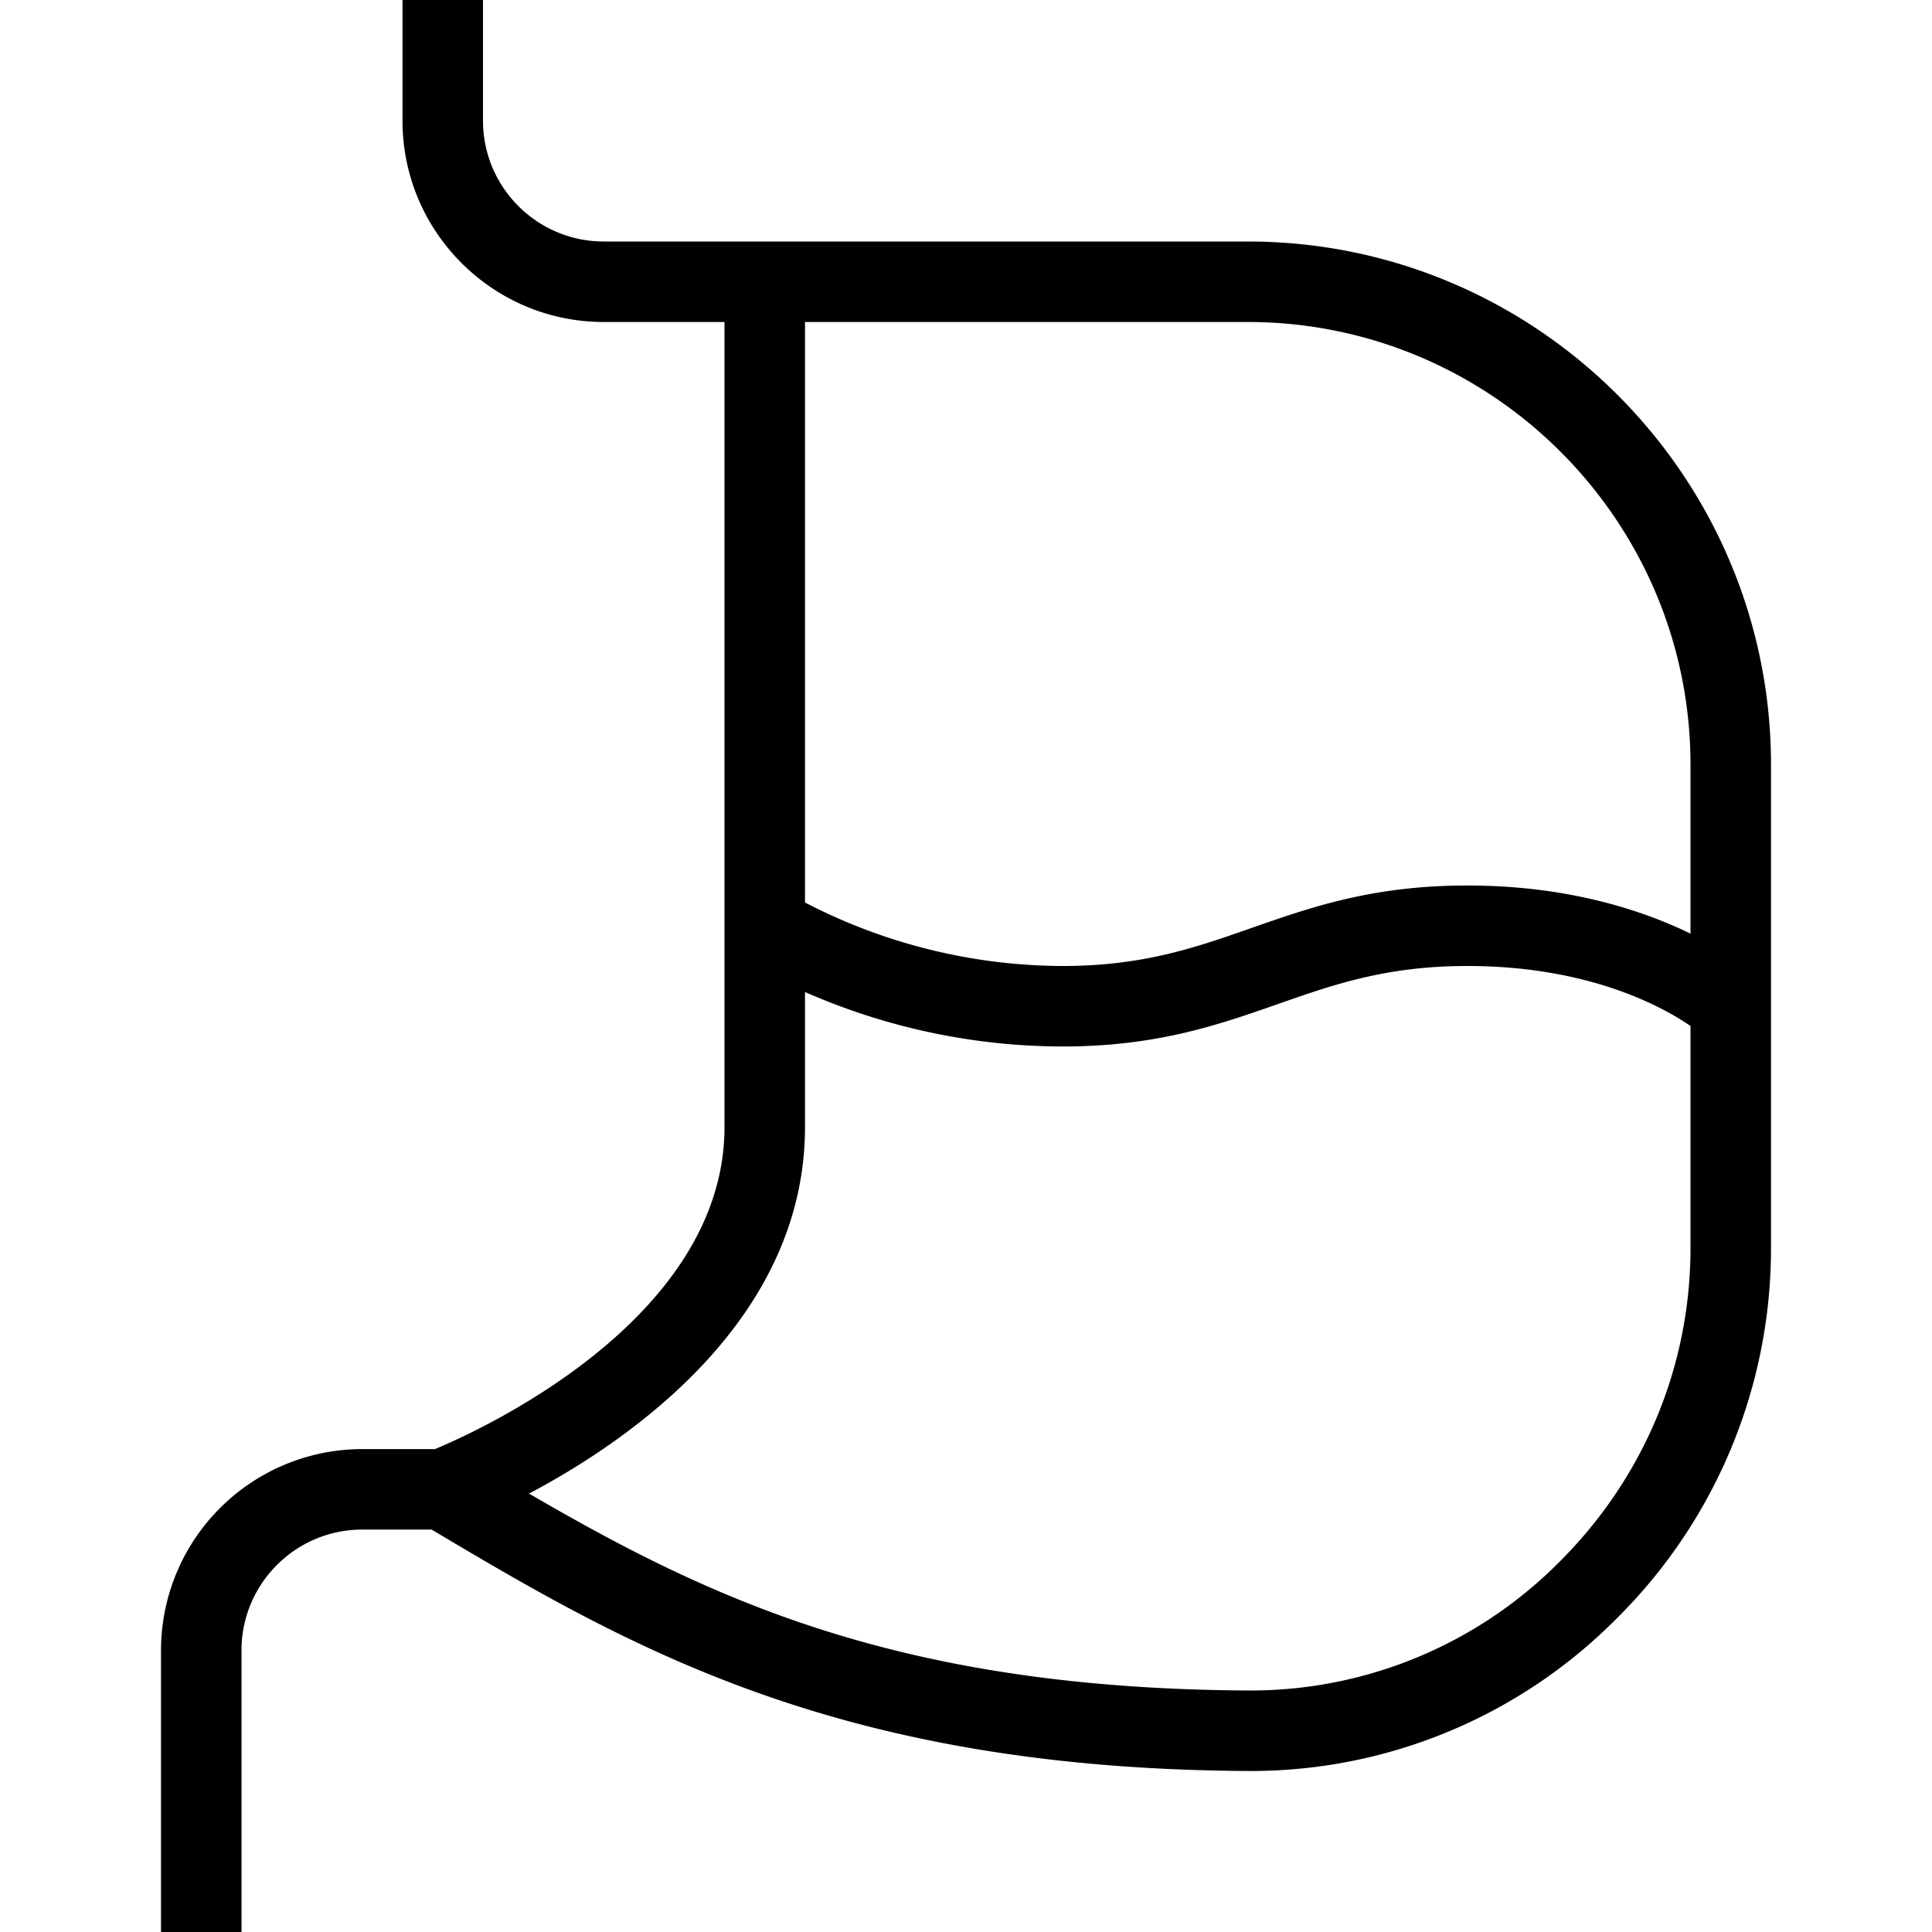 <svg xmlns="http://www.w3.org/2000/svg" width="512" height="512" data-name="Layer 1" viewBox="0 0 24 24"><path d="M15.5 3h-8C6.673 3 6 2.327 6 1.5V0H5v1.5C5 2.879 6.121 4 7.5 4H9v10c0 2.398-3.061 3.778-3.596 4.001H4.5a2.502 2.502 0 0 0-2.5 2.5V24h1v-3.499c0-.827.673-1.5 1.5-1.5h.862c2.468 1.47 5.051 2.97 10.14 2.999h.037a6.392 6.392 0 0 0 4.533-1.884A6.469 6.469 0 0 0 22 15.501V9.5C22 5.916 19.084 3 15.5 3Zm0 1C18.532 4 21 6.468 21 9.5v2.098c-.602-.293-1.527-.598-2.772-.598-1.176 0-1.941.269-2.682.528-.691.242-1.345.472-2.351.472A6.987 6.987 0 0 1 10 11.211V4h5.5Zm3.867 15.407A5.402 5.402 0 0 1 15.538 21h-.03c-4.353-.024-6.695-1.142-8.936-2.446C7.841 17.882 10 16.387 10 14v-1.677a7.98 7.98 0 0 0 3.195.677c1.176 0 1.941-.269 2.682-.528.691-.242 1.345-.472 2.351-.472 1.507 0 2.423.505 2.772.745v2.756c0 1.472-.58 2.859-1.633 3.906Z"/></svg>